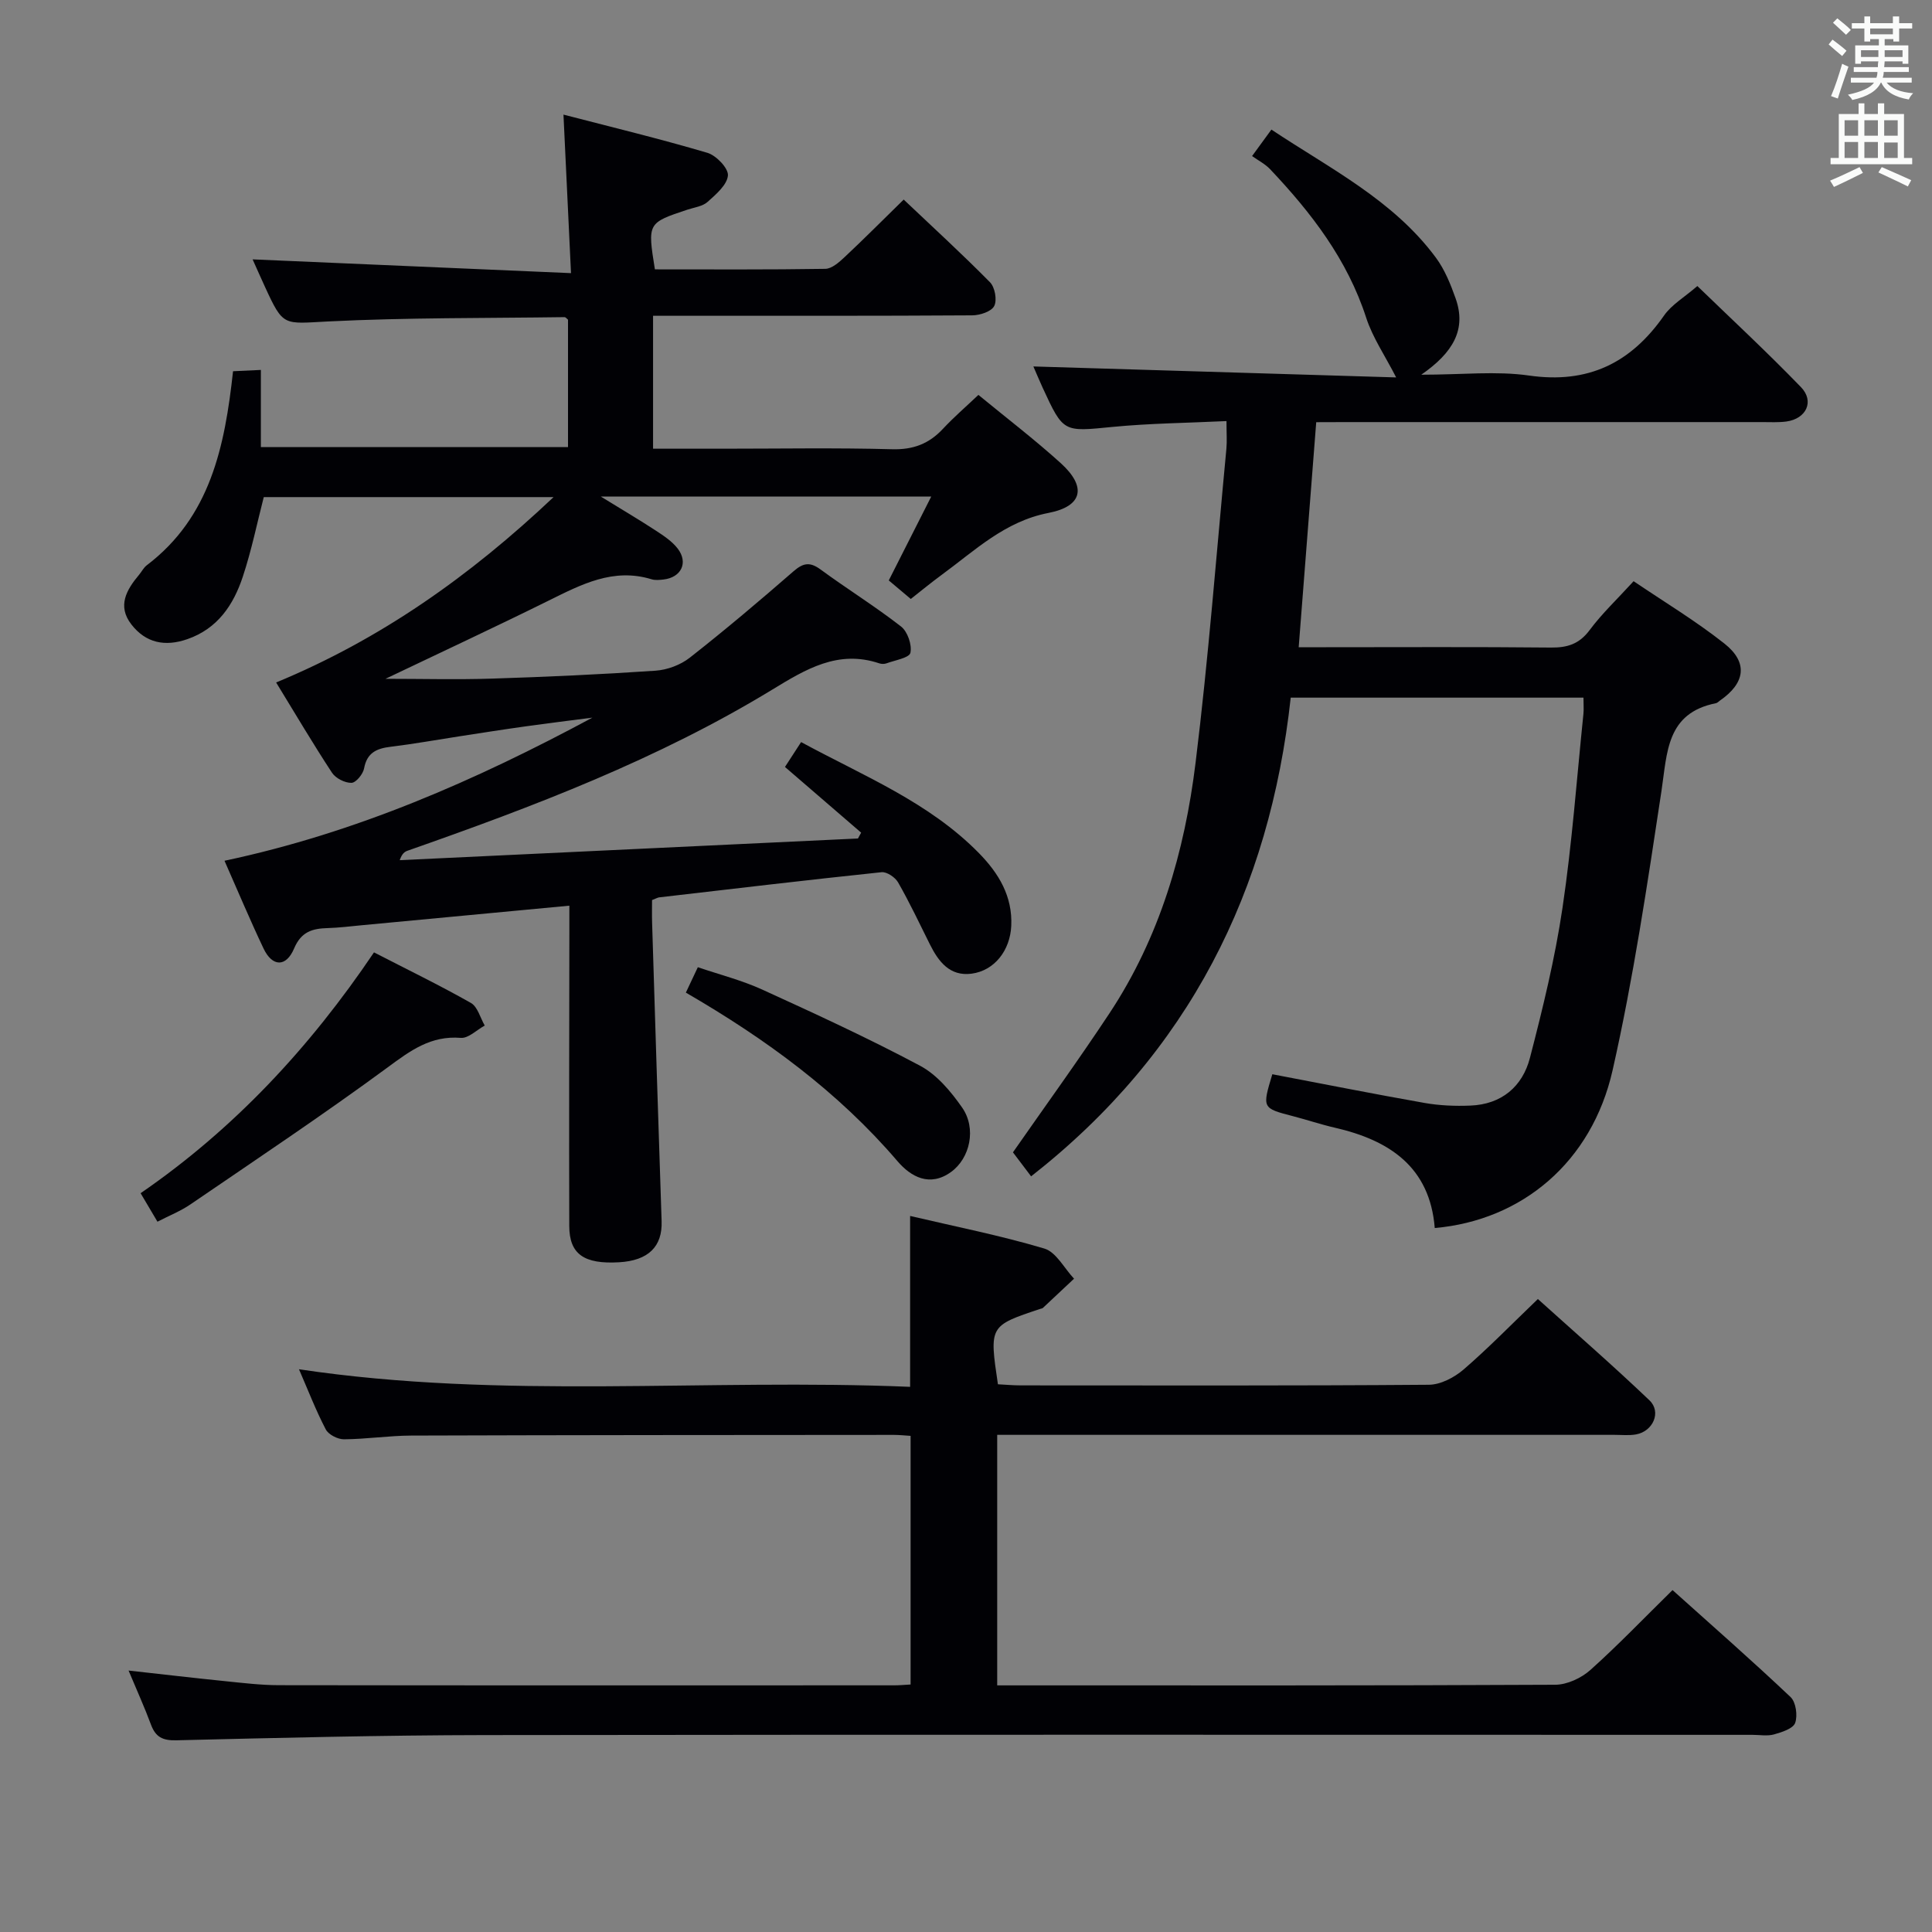 <svg enable-background="new 0 0 400 400" viewBox="0 0 400 400" xmlns="http://www.w3.org/2000/svg"><rect x="0" y="0" width="400" height="400" fill="#808080" stroke="none"/><g fill="#010105"><path d="m117.88 187.51c-14.7 1.39-28.88 2.72-43.07 4.06-2.31.22-4.63.51-6.95.58-3.17.09-5.49.72-6.97 4.22-1.66 3.93-4.52 3.81-6.32.02-2.77-5.83-5.27-11.79-8.09-18.18 27.22-5.76 52.03-16.65 76.17-29.63-4.57.59-9.15 1.15-13.71 1.79-4.6.64-9.19 1.36-13.78 2.07-4.76.73-9.5 1.59-14.28 2.17-2.9.35-4.9 1.22-5.5 4.48-.22 1.18-1.68 2.97-2.61 2.99-1.36.03-3.27-.94-4.03-2.09-3.92-5.97-7.55-12.12-11.57-18.69 21.57-8.92 40.05-21.95 57.44-38.38-20.51 0-40.14 0-60 0-1.38 5.36-2.53 11.02-4.34 16.48-1.93 5.83-5.2 10.75-11.48 12.93-4.63 1.61-8.61.8-11.6-3.06-2.96-3.83-.99-7.18 1.62-10.29.53-.64.93-1.45 1.57-1.94 13.14-9.98 16.16-24.51 17.87-40.18 1.7-.08 3.43-.16 5.76-.27v15.97h63.59c0-8.81 0-17.56 0-26.37-.21-.16-.47-.53-.72-.53-16.3.23-32.62.08-48.9.89-9.32.47-9.29 1.17-13.11-7.14-.9-1.95-1.76-3.91-2.57-5.71 21.66.94 43.24 1.87 65.92 2.85-.54-11.38-1.03-21.58-1.56-32.82 9.9 2.57 19.92 4.99 29.8 7.91 1.83.54 4.37 3.2 4.25 4.69-.17 1.95-2.47 3.91-4.21 5.47-1.03.93-2.73 1.13-4.15 1.6-8.3 2.76-8.3 2.75-6.76 12.37 11.7 0 23.49.08 35.28-.11 1.37-.02 2.9-1.4 4.04-2.47 4-3.75 7.87-7.64 12.19-11.87 5.95 5.64 12.06 11.23 17.87 17.12 1.02 1.03 1.5 3.7.87 4.92-.59 1.15-2.96 1.92-4.55 1.93-20 .13-40 .08-60 .09-1.96 0-3.91 0-6.08 0v27.52h14.5c11.67 0 23.34-.21 35 .11 4.37.12 7.63-1.13 10.52-4.23 2.25-2.42 4.77-4.58 7.34-7.02 5.82 4.79 11.65 9.24 17.07 14.15 5.39 4.9 4.52 8.92-2.58 10.29-9.04 1.75-15.23 7.8-22.14 12.85-2.14 1.57-4.19 3.26-6.35 4.96-1.51-1.27-2.9-2.44-4.56-3.84 2.86-5.66 5.7-11.26 8.79-17.36-22.61 0-44.78 0-68.4 0 4.52 2.78 7.98 4.82 11.34 7.02 1.65 1.08 3.41 2.23 4.58 3.76 2.23 2.92.71 5.97-2.94 6.39-.82.09-1.72.19-2.49-.05-7.92-2.42-14.52 1.07-21.28 4.41-11.09 5.49-22.31 10.71-33.8 16.2 7.57 0 14.81.19 22.03-.04 11.3-.36 22.6-.87 33.88-1.64 2.44-.17 5.18-1.19 7.1-2.7 7.33-5.75 14.45-11.77 21.48-17.89 2.01-1.74 3.38-1.98 5.58-.37 5.49 4.03 11.3 7.63 16.67 11.81 1.35 1.05 2.3 3.8 1.94 5.45-.23 1.04-3.19 1.53-4.96 2.18-.44.16-1.03.15-1.48 0-8.54-2.87-15.25 1.23-22.13 5.42-23.69 14.44-49.46 24.23-75.51 33.36-.61.21-1.17.57-1.65 1.97 31.62-1.5 63.24-2.99 94.87-4.49.22-.4.44-.81.66-1.21-5.15-4.44-10.3-8.89-15.77-13.6 1.05-1.62 2.1-3.23 3.34-5.15 12.96 7.03 26.48 12.44 36.84 23.01 4.09 4.18 6.95 8.92 6.67 15.04-.24 5.08-3.46 9.27-8.22 9.9-4.49.59-6.84-2.48-8.63-6.08-2.14-4.3-4.2-8.65-6.58-12.82-.6-1.05-2.34-2.23-3.43-2.11-15.36 1.61-30.7 3.43-46.04 5.21-.32.04-.62.23-1.47.56 0 1.41-.04 3.03.01 4.65.64 20.61 1.27 41.23 1.97 61.84.18 5.23-2.72 8.15-8.81 8.5-7.26.42-10.3-1.67-10.31-7.53-.06-20.17 0-40.33.02-60.5 0-1.74 0-3.53 0-5.8z"/><path d="m272.51 87.41c-1.23 15.79-2.41 30.84-3.63 46.59h5.69c15.5 0 31-.09 46.49.07 3.45.04 5.9-.72 8.06-3.62 2.56-3.44 5.73-6.42 9.1-10.12 6.33 4.29 12.88 8.23 18.82 12.93 4.94 3.91 4.29 8.18-.94 11.78-.27.19-.53.49-.83.55-10.28 2.05-10.08 10.19-11.28 18.17-2.93 19.35-5.81 38.76-10.12 57.83-4.31 19.03-18.78 31.08-36.82 32.66-1.01-12.64-9.38-18.18-20.68-20.77-2.91-.67-5.75-1.63-8.64-2.38-6.43-1.67-6.43-1.65-4.31-8.69 10.48 1.99 21 4.09 31.56 5.95 3.09.54 6.3.67 9.45.54 6.44-.25 10.79-3.93 12.33-9.89 2.66-10.25 5.19-20.6 6.74-31.06 1.98-13.3 2.95-26.75 4.33-40.14.1-.98.01-1.98.01-3.37-20.03 0-39.94 0-60.61 0-4.34 39.81-20.96 73.44-53.75 99.11-1.24-1.64-2.62-3.46-3.76-4.97 6.56-9.42 13.49-18.97 19.99-28.8 10.39-15.71 15.56-33.43 17.82-51.86 2.66-21.6 4.32-43.32 6.38-64.99.15-1.62.02-3.28.02-5.75-8.11.39-15.89.46-23.61 1.21-10.16 1-10.14 1.23-14.45-8.12-.68-1.48-1.31-2.99-1.92-4.4 25.37.77 50.59 1.53 75.11 2.27-2.31-4.51-4.86-8.23-6.2-12.34-3.91-12.08-11.36-21.74-19.89-30.76-1.02-1.08-2.42-1.79-3.74-2.73 1.63-2.24 2.68-3.67 4-5.48 12.14 8.08 25.21 14.57 34.05 26.51 1.83 2.47 3.04 5.48 4.08 8.41 2.29 6.43-.47 11.23-7.1 15.83 8.5 0 15.52-.8 22.3.17 12.24 1.76 21.09-2.58 27.97-12.43 1.57-2.25 4.19-3.76 6.89-6.1 6.8 6.59 14.32 13.56 21.45 20.93 2.84 2.94 1.1 6.56-3.02 7.12-1.64.22-3.33.12-4.99.12-28.66.01-57.33 0-85.99 0-1.96.02-3.93.02-6.36.02z"/><path d="m346.28 329.21c8.25 7.41 16.49 14.62 24.44 22.15 1.11 1.05 1.49 3.83.95 5.35-.43 1.19-2.75 1.92-4.37 2.38-1.39.39-2.98.09-4.48.09-87.47 0-174.94-.07-262.41.05-21.3.03-42.6.57-63.9 1.08-2.83.07-4.29-.66-5.25-3.24-1.32-3.56-2.9-7.03-4.64-11.2 7.12.79 13.61 1.55 20.12 2.21 3.64.37 7.29.81 10.94.82 42.49.06 84.97.04 127.46.03.99 0 1.98-.09 3.39-.17 0-17.09 0-34.11 0-51.48-1.19-.07-2.31-.2-3.44-.2-33.32.02-66.64.03-99.96.14-4.64.02-9.28.74-13.92.77-1.29.01-3.21-.97-3.77-2.06-2.06-3.95-3.67-8.14-5.54-12.44 42.16 6.32 84.26 1.87 126.53 3.64 0-11.98 0-23.33 0-35.38 9.28 2.18 18.66 4.03 27.79 6.75 2.45.73 4.12 4.09 6.15 6.24-2.15 2.02-4.3 4.05-6.46 6.06-.11.1-.31.12-.47.17-10.63 3.53-10.63 3.53-8.83 15.63 1.53.08 3.15.23 4.76.23 28.16.01 56.31.09 84.47-.13 2.42-.02 5.25-1.5 7.17-3.15 5.16-4.45 9.92-9.35 15.39-14.6 7.45 6.72 15.45 13.67 23.11 20.98 2.52 2.41.73 6.42-2.78 7.05-1.46.26-2.99.09-4.49.09-40.49 0-80.97 0-121.46 0-1.98 0-3.96 0-6.32 0v51.87h4.57c36.99 0 73.97.06 110.96-.13 2.45-.01 5.38-1.37 7.26-3.04 5.69-5.09 11-10.64 17.03-16.56z"/><path d="m77.43 197.18c6.95 3.58 13.63 6.82 20.07 10.47 1.39.79 1.93 3.08 2.86 4.68-1.66.9-3.38 2.68-4.96 2.55-6.2-.5-10.41 2.62-15.11 6.09-13.36 9.82-27.17 19.03-40.87 28.39-2.03 1.39-4.37 2.31-6.82 3.58-1.14-1.92-2.13-3.6-3.49-5.9 19.34-13.31 34.99-30.1 48.32-49.86z"/><path d="m142 205.51c.89-1.88 1.52-3.23 2.48-5.26 4.45 1.52 9.08 2.69 13.35 4.64 11 5.02 22 10.08 32.66 15.76 3.48 1.85 6.39 5.33 8.71 8.66 3.01 4.32 1.65 10.51-2.33 13.36-4.38 3.14-8.28.98-11.04-2.24-12.28-14.36-27.24-25.3-43.83-34.92z"/></g><path d="m378.6 9.2.8-1c.9.7 1.9 1.4 2.9 2.3l-.9 1.1c-1.1-.9-2-1.7-2.8-2.4zm.5 10.7c.9-2.1 1.6-4.3 2.3-6.7.4.2.8.4 1.3.6-.7 2.1-1.5 4.3-2.2 6.6zm.4-15.2.9-.9c1 .8 2 1.6 2.8 2.4l-1 1c-1-.9-1.9-1.8-2.7-2.5zm12.5-1.3h1.2v1.4h2.7v1.1h-2.7v2.7h-1.2v-.5h-1.8v1.3h4.9v3.8h-1.2v-.5h-3.7c0 .4-.1.9-.1 1.2h5.1v1h-5.2c0 .5-.1.9-.2 1.2h6v1h-5.2c1.1 1.3 2.9 2 5.5 2.2-.4.4-.7.8-.9 1.3-2.9-.5-4.8-1.6-5.7-3.5h-.1c-.8 1.7-2.7 2.9-5.9 3.6-.2-.4-.6-.8-.9-1.1 2.8-.6 4.6-1.4 5.4-2.5h-4.8v-1h5.3c.1-.3.2-.7.2-1.2h-4.9v-1h5c0-.4 0-.8.1-1.2h-3.6v.5h-1.2v-3.8h4.9v-1.3h-1.8v.5h-1.2v-2.7h-2.6v-1.1h2.6v-1.4h1.2v1.4h4.7v-1.4zm-6.7 8.4h3.6c0-.4 0-.9 0-1.4h-3.6zm1.9-4.7h4.7v-1.2h-4.7zm6.7 3.3h-3.7v1.4h3.7z" fill="#fafbfa"/><path d="m384.7 21.4h1.3v2.2h2.8v-2.2h1.3v2.2h4.1v9.1h1.7v1.3h-16.9v-1.3h1.7v-9.1h4.1v-2.2zm.3 13.2.7 1.2c-1.8.9-3.8 1.9-6 2.9-.2-.4-.5-.8-.8-1.3 2.4-1 4.4-2 6.1-2.8zm-3.1-6.5h2.8v-3.2h-2.8zm0 4.6h2.8v-3.3h-2.8zm4.1-4.6h2.8v-3.2h-2.8zm0 4.6h2.8v-3.3h-2.8zm3.6 1.9c2.1.9 4.1 1.8 6.1 2.7l-.7 1.3c-2.2-1.1-4.2-2-6.1-2.9zm3.3-9.7h-2.8v3.2h2.8zm-2.8 7.8h2.8v-3.2h-2.8z" fill="#fafbfa"/></svg>